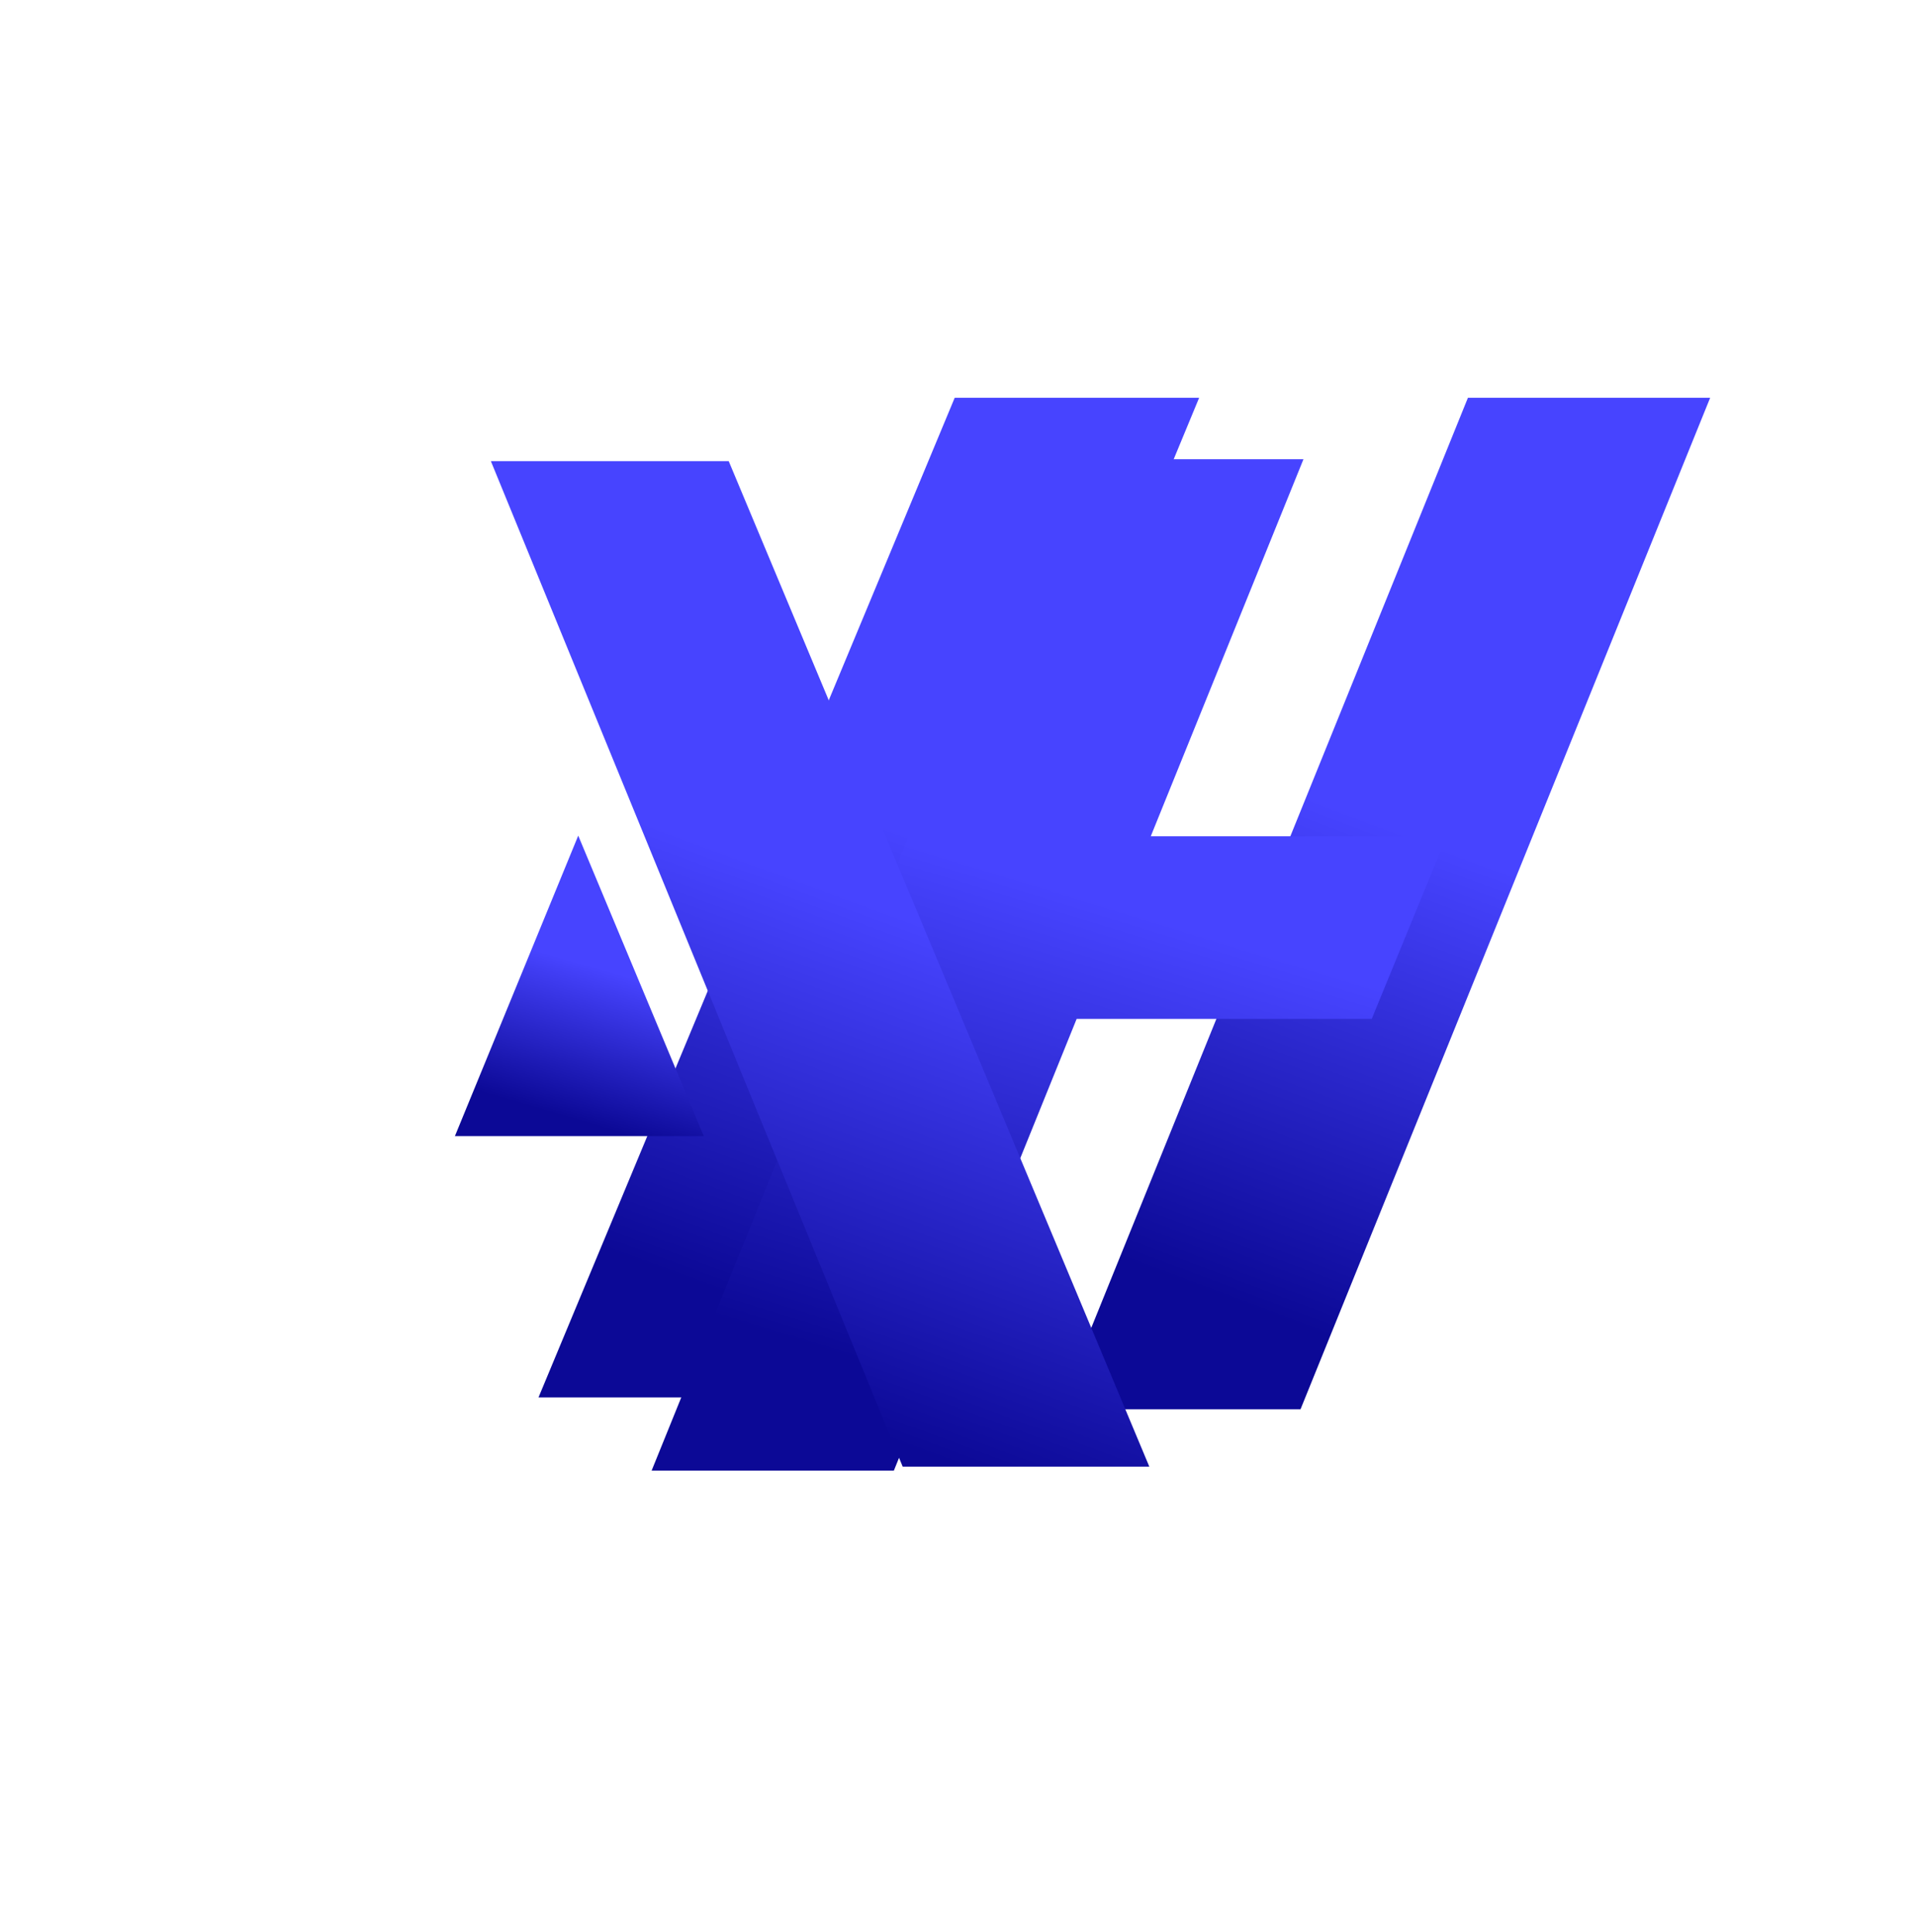 <svg width="121" height="122" viewBox="0 0 121 122" fill="none" xmlns="http://www.w3.org/2000/svg">
<path d="M34.007 88.256L60.291 25.124H75.728L49.583 88.256H34.007Z" fill="url(#paint0_linear_607_544)"/>
<path d="M92.702 25.124L66.835 89H82.132L108 25.124H92.702Z" fill="url(#paint1_linear_607_544)"/>
<g filter="url(#filter0_d_607_544)">
<path d="M34.152 88.876L60.02 25H75.318L65.674 48.814H84.358L79.629 60.349H60.993L49.45 88.876H34.152Z" fill="url(#paint2_linear_607_544)"/>
</g>
<g filter="url(#filter1_d_607_544)">
<path d="M41.517 69.775L49.444 88.752H33.728L41.517 69.775Z" fill="url(#paint3_linear_607_544)"/>
</g>
<g filter="url(#filter2_d_607_544)">
<path d="M23.02 25.124H8L34.007 88.628H49.583L23.02 25.124Z" fill="url(#paint4_linear_607_544)"/>
</g>
<defs>
<filter id="filter0_d_607_544" x="12.152" y="0" width="108.205" height="121.876" filterUnits="userSpaceOnUse" color-interpolation-filters="sRGB">
<feFlood flood-opacity="0" result="BackgroundImageFix"/>
<feColorMatrix in="SourceAlpha" type="matrix" values="0 0 0 0 0 0 0 0 0 0 0 0 0 0 0 0 0 0 127 0" result="hardAlpha"/>
<feOffset dx="7" dy="4"/>
<feGaussianBlur stdDeviation="14.5"/>
<feComposite in2="hardAlpha" operator="out"/>
<feColorMatrix type="matrix" values="0 0 0 0 0 0 0 0 0 0 0 0 0 0 0 0 0 0 0.8 0"/>
<feBlend mode="normal" in2="BackgroundImageFix" result="effect1_dropShadow_607_544"/>
<feBlend mode="normal" in="SourceGraphic" in2="effect1_dropShadow_607_544" result="shape"/>
</filter>
<filter id="filter1_d_607_544" x="0.728" y="24.775" width="71.715" height="74.977" filterUnits="userSpaceOnUse" color-interpolation-filters="sRGB">
<feFlood flood-opacity="0" result="BackgroundImageFix"/>
<feColorMatrix in="SourceAlpha" type="matrix" values="0 0 0 0 0 0 0 0 0 0 0 0 0 0 0 0 0 0 127 0" result="hardAlpha"/>
<feOffset dx="-5" dy="-17"/>
<feGaussianBlur stdDeviation="14"/>
<feComposite in2="hardAlpha" operator="out"/>
<feColorMatrix type="matrix" values="0 0 0 0 0 0 0 0 0 0 0 0 0 0 0 0 0 0 0.8 0"/>
<feBlend mode="normal" in2="BackgroundImageFix" result="effect1_dropShadow_607_544"/>
<feBlend mode="normal" in="SourceGraphic" in2="effect1_dropShadow_607_544" result="shape"/>
</filter>
<filter id="filter2_d_607_544" x="6" y="4.124" width="91.583" height="113.504" filterUnits="userSpaceOnUse" color-interpolation-filters="sRGB">
<feFlood flood-opacity="0" result="BackgroundImageFix"/>
<feColorMatrix in="SourceAlpha" type="matrix" values="0 0 0 0 0 0 0 0 0 0 0 0 0 0 0 0 0 0 127 0" result="hardAlpha"/>
<feOffset dx="23" dy="4"/>
<feGaussianBlur stdDeviation="12.5"/>
<feComposite in2="hardAlpha" operator="out"/>
<feColorMatrix type="matrix" values="0 0 0 0 0 0 0 0 0 0 0 0 0 0 0 0 0 0 0.5 0"/>
<feBlend mode="normal" in2="BackgroundImageFix" result="effect1_dropShadow_607_544"/>
<feBlend mode="normal" in="SourceGraphic" in2="effect1_dropShadow_607_544" result="shape"/>
</filter>
<linearGradient id="paint0_linear_607_544" x1="34.007" y1="44.18" x2="23.302" y2="73.523" gradientUnits="userSpaceOnUse">
<stop stop-color="#4744FF"/>
<stop offset="1" stop-color="#0C0996"/>
</linearGradient>
<linearGradient id="paint1_linear_607_544" x1="66.835" y1="44.405" x2="55.795" y2="73.914" gradientUnits="userSpaceOnUse">
<stop stop-color="#4744FF"/>
<stop offset="1" stop-color="#0C0996"/>
</linearGradient>
<linearGradient id="paint2_linear_607_544" x1="34.152" y1="44.281" x2="24.721" y2="75.027" gradientUnits="userSpaceOnUse">
<stop stop-color="#4744FF"/>
<stop offset="1" stop-color="#0C0996"/>
</linearGradient>
<linearGradient id="paint3_linear_607_544" x1="33.728" y1="75.503" x2="31.046" y2="84.716" gradientUnits="userSpaceOnUse">
<stop stop-color="#4744FF"/>
<stop offset="1" stop-color="#0C0996"/>
</linearGradient>
<linearGradient id="paint4_linear_607_544" x1="8" y1="44.292" x2="-2.844" y2="73.743" gradientUnits="userSpaceOnUse">
<stop stop-color="#4744FF"/>
<stop offset="1" stop-color="#0C0996"/>
</linearGradient>
</defs>
</svg>
